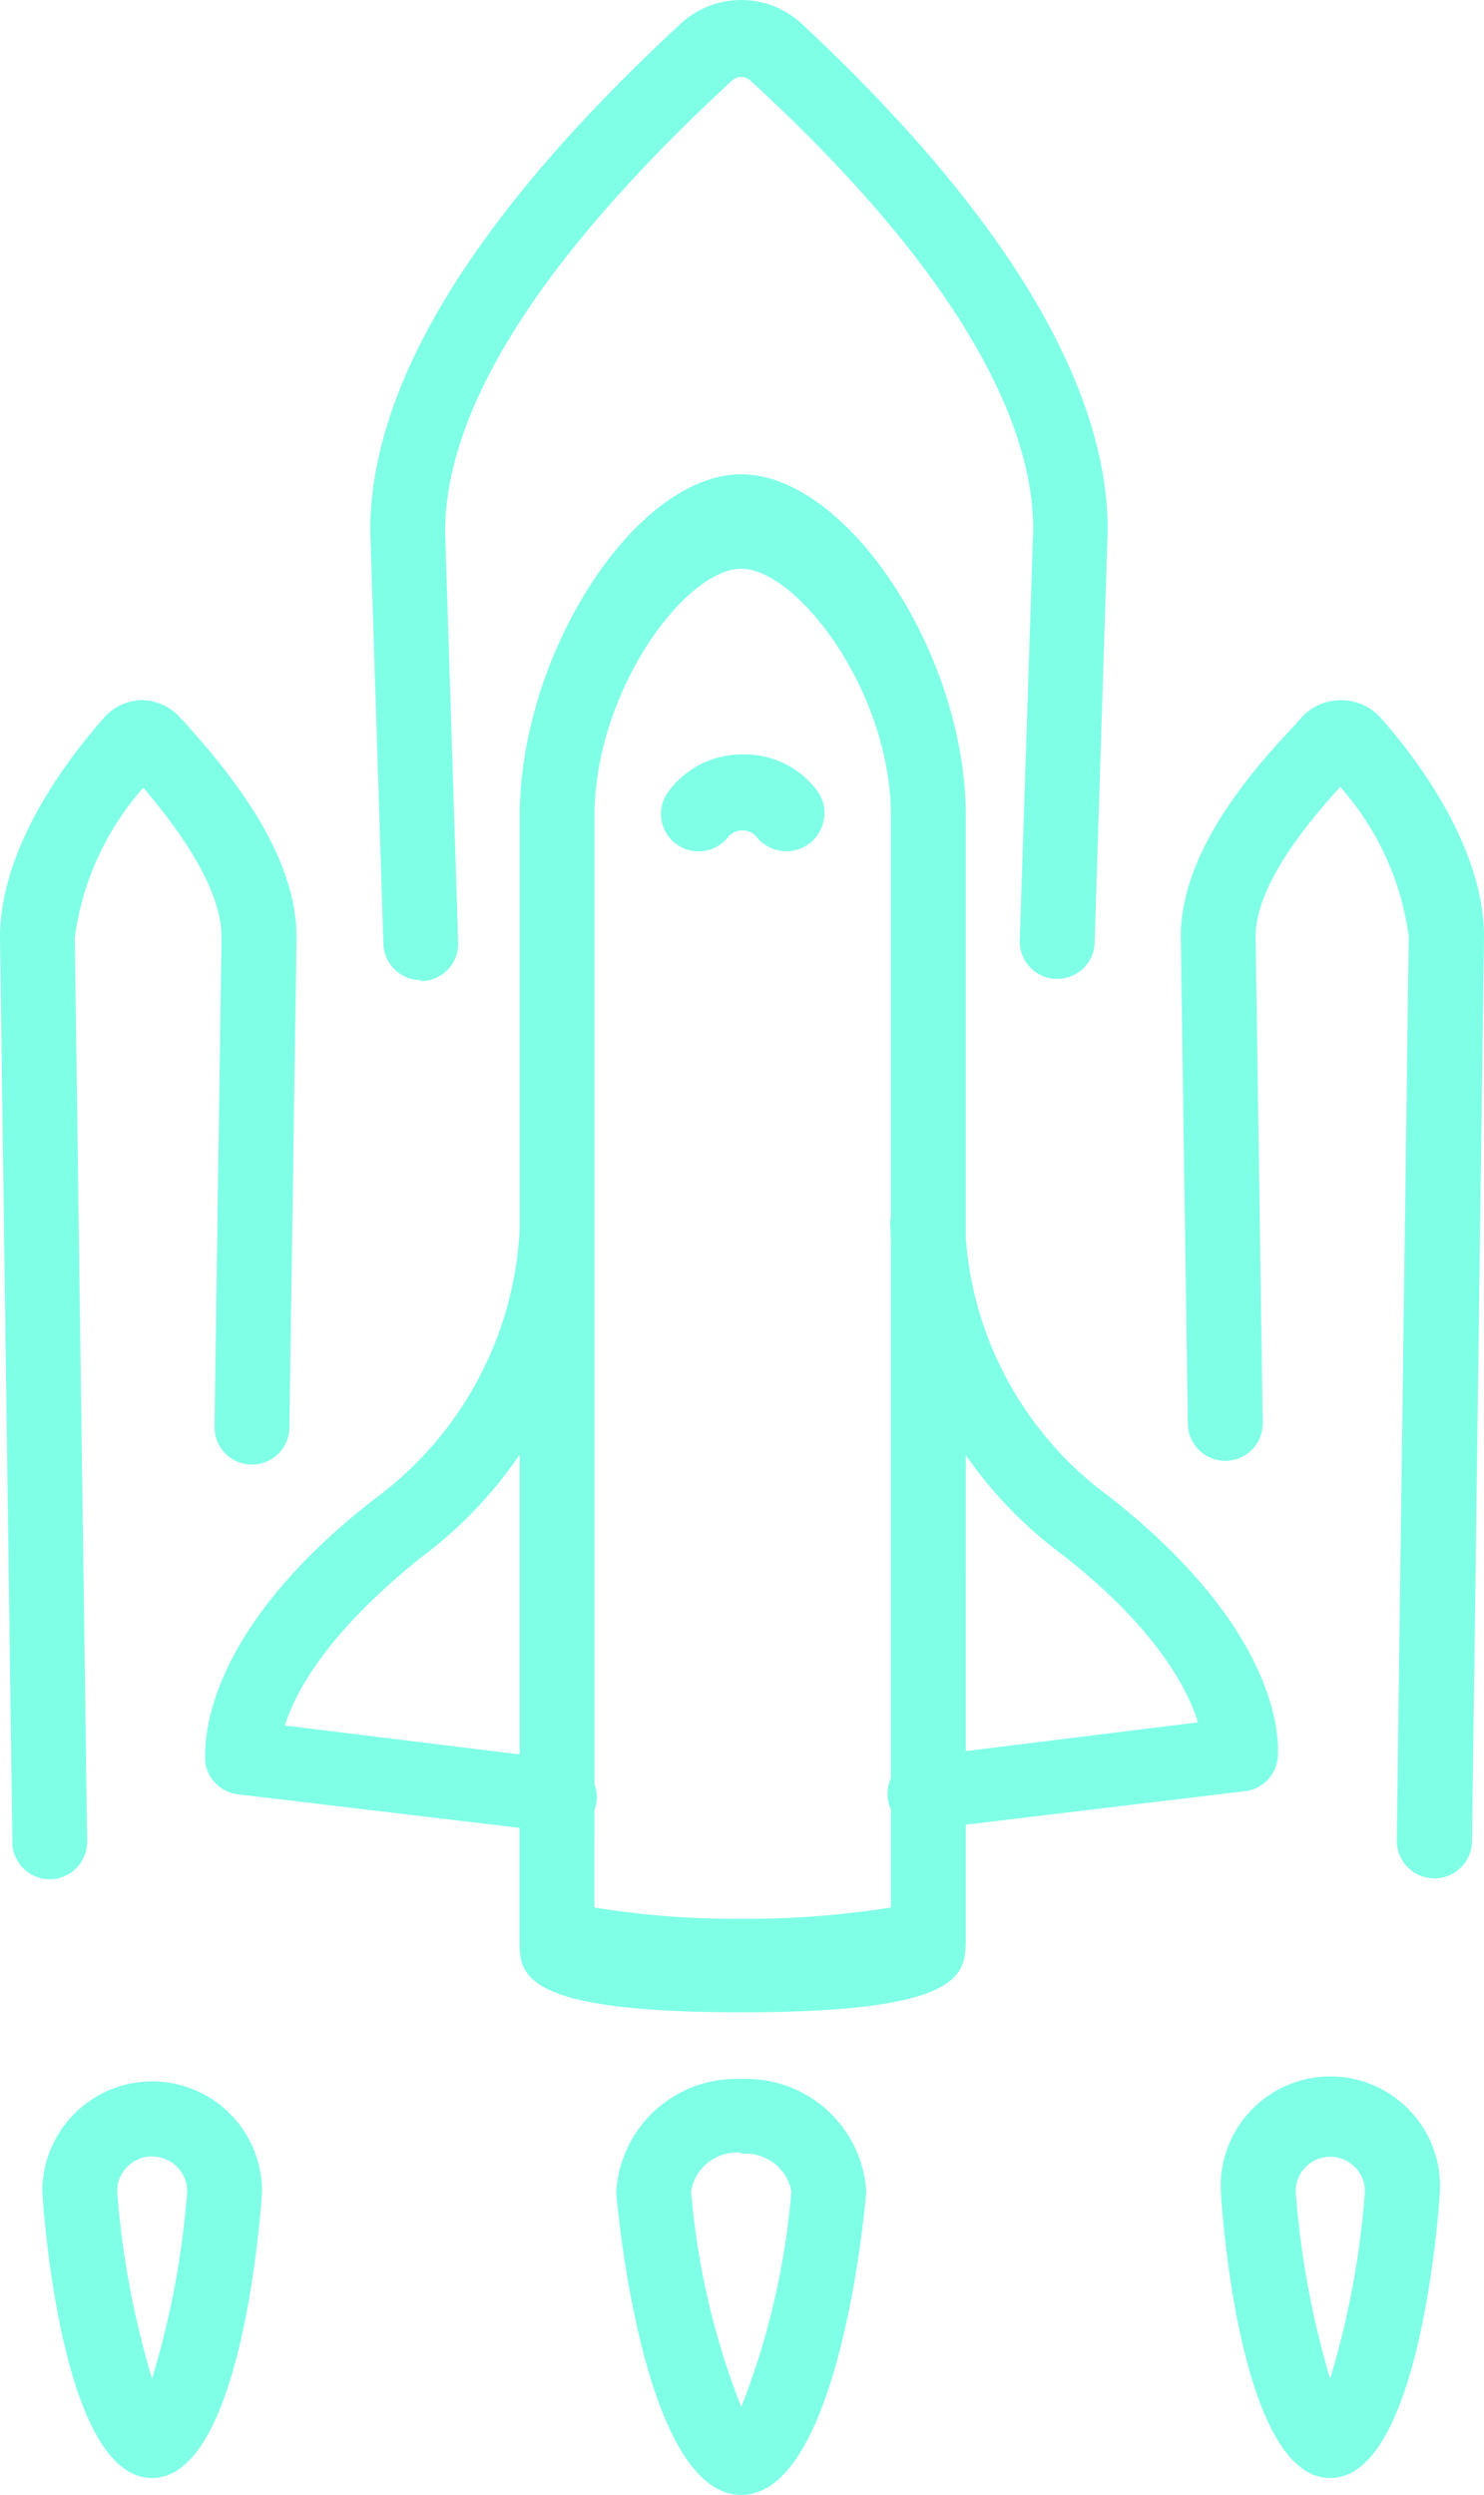 <svg xmlns="http://www.w3.org/2000/svg" width="60.957" height="102.478" viewBox="0 0 60.957 102.478"><path d="M25.312,90.038a4.935,4.935,0,0,1,5.136-4.644,4.935,4.935,0,0,1,5.135,4.613c0,.154-1.03,12.471-5.135,12.471S25.312,90.175,25.312,90.038Zm3.075-.032a31.271,31.271,0,0,0,2.061,8.858,31.3,31.3,0,0,0,2.06-8.858,1.907,1.907,0,0,0-2.06-1.537v-.046c-.061-.006-.122-.009-.182-.009A1.906,1.906,0,0,0,28.387,90.006Zm21.759,0a4.505,4.505,0,1,1,9,0c0,.123-.707,11.78-4.505,11.78C50.823,101.786,50.146,90.13,50.146,90.006Zm3.075,0A36.431,36.431,0,0,0,54.636,97.7a35.524,35.524,0,0,0,1.43-7.689,1.422,1.422,0,1,0-2.845,0Zm-51.484,0a4.513,4.513,0,1,1,9.026,0c0,.122-.707,11.779-4.521,11.779S1.738,90.13,1.738,90.007Zm4.505-1.43a1.43,1.43,0,0,0-1.43,1.43A36.5,36.5,0,0,0,6.243,97.7a35.529,35.529,0,0,0,1.445-7.689,1.429,1.429,0,0,0-1.429-1.43Zm15.1-8.87V75.08L9.765,73.7a1.538,1.538,0,0,1-1.338-1.338c0-.508-.369-5.074,6.92-10.764a14.66,14.66,0,0,0,6-11.149q0-.048,0-.1V33.529c0-6.694,4.766-14.048,9.1-14.048s9.226,7.354,9.226,14.048V50.885a14.47,14.47,0,0,0,5.89,10.586c7.289,5.72,6.966,10.288,6.92,10.764a1.538,1.538,0,0,1-1.337,1.338L39.674,74.948v4.759c-.046,1.378-.046,2.949-9.226,2.949C21.344,82.656,21.344,81.085,21.344,79.707Zm3.075-1.358a36.04,36.04,0,0,0,6.028.466,37.821,37.821,0,0,0,6.151-.466V74.327a1.542,1.542,0,0,1,0-1.29V50.927q-.022-.354-.031-.712a1.55,1.55,0,0,1,.031-.246V33.529c0-5.142-3.86-10.167-6.151-10.167S24.42,28.388,24.42,33.529V73.278a1.55,1.55,0,0,1,0,1.066ZM17.239,64.015c-3.814,3.076-5.106,5.475-5.536,6.859l9.642,1.187V59.752A17.717,17.717,0,0,1,17.239,64.015Zm22.435,7.91,9.535-1.181c-.431-1.369-1.707-3.86-5.536-6.859a17.454,17.454,0,0,1-4-4.115ZM58.911,77.15a1.538,1.538,0,0,1-1.538-1.538l.492-37.137a11.533,11.533,0,0,0-2.814-6.151c-1.261,1.383-3.475,4-3.475,6.151l.292,19.991a1.538,1.538,0,1,1-3.076,0L48.5,38.475c0-3.568,3.075-6.981,4.613-8.611l.354-.4a2.2,2.2,0,0,1,3.229,0c1.292,1.445,4.26,5.213,4.26,9L60.465,75.6a1.54,1.54,0,0,1-1.54,1.553ZM.508,75.612,0,38.506c0-3.844,2.984-7.565,4.26-9.011A2.134,2.134,0,0,1,5.8,28.757a2.136,2.136,0,0,1,1.615.738l.153.154c1.354,1.537,4.613,5.12,4.613,8.842L11.887,58.62a1.538,1.538,0,1,1-3.076,0L9.1,38.506c0-2.153-1.984-4.705-3.214-6.151a11.626,11.626,0,0,0-2.814,6.151l.508,37.106a1.538,1.538,0,1,1-3.075,0ZM17.285,40.257a1.538,1.538,0,0,1-1.538-1.538L15.208,21.8C15.208,15.791,19.514,8.78,28,.937a3.658,3.658,0,0,1,4.89,0C41.151,8.626,45.5,15.761,45.5,21.757l-.538,17.008a1.539,1.539,0,0,1-3.075-.108l.553-16.915c0-5.074-4.029-11.487-11.641-18.453a.554.554,0,0,0-.707,0C22.252,10.517,18.284,16.775,18.284,21.85l.538,16.916A1.538,1.538,0,0,1,17.285,40.3Zm10.5-5.58a1.54,1.54,0,0,1-.338-2.153,3.764,3.764,0,0,1,3.075-1.538A3.72,3.72,0,0,1,33.6,32.524a1.566,1.566,0,0,1-2.552,1.814.784.784,0,0,0-1.107,0,1.542,1.542,0,0,1-2.153.338Z" fill="#80ffe7"/></svg>
